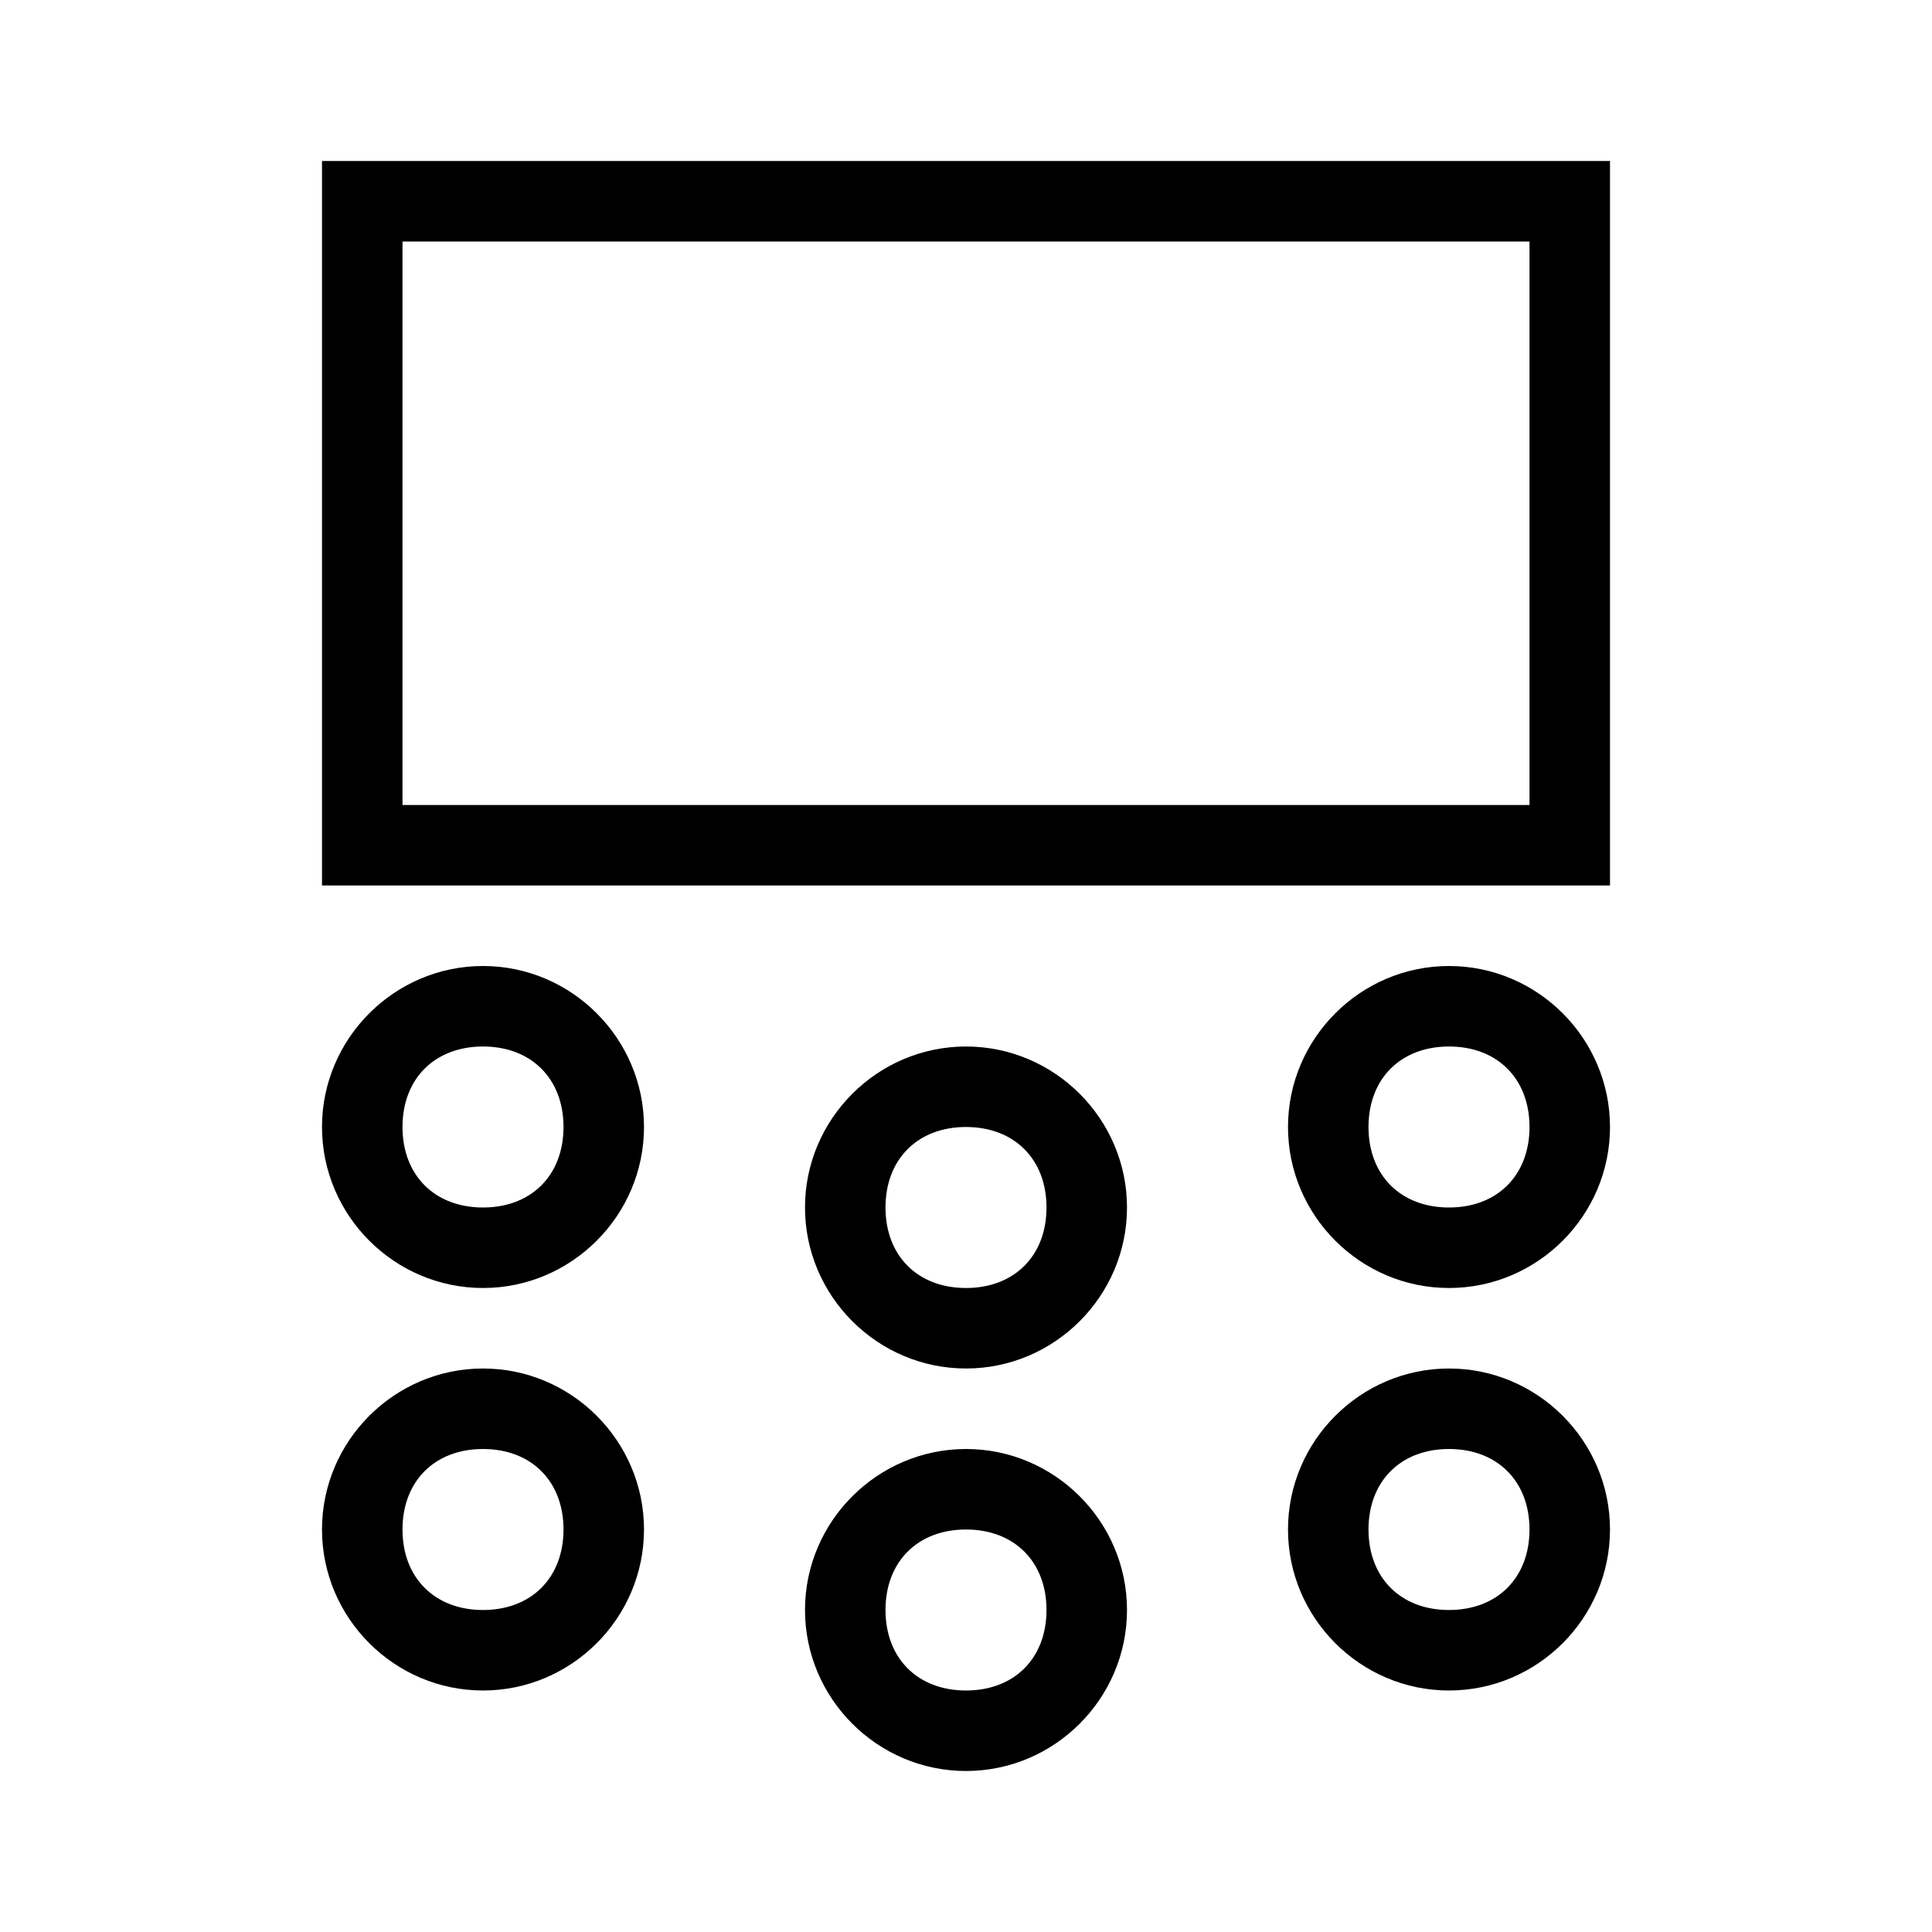 <?xml version="1.0" encoding="utf-8"?>
<!-- Generator: Adobe Illustrator 19.1.0, SVG Export Plug-In . SVG Version: 6.00 Build 0)  -->
<svg version="1.1" id="eds-icon--row_svg"
	 xmlns="http://www.w3.org/2000/svg" xmlns:xlink="http://www.w3.org/1999/xlink" x="0px" y="0px" viewBox="0 0 24 24"
	 enable-background="new 0 0 24 24" xml:space="preserve">
<path id="eds-icon--row_base" fill-rule="evenodd" clip-rule="evenodd" d="M19,10H5V3h14V10z M4,2v9h16V2H4z"/>
<g id="eds-icon--row_circles">
	<path fill-rule="evenodd" clip-rule="evenodd" d="M18,16c1.1,0,2-0.9,2-2s-0.9-2-2-2s-2,0.9-2,2S16.9,16,18,16z M18,13
		c0.6,0,1,0.4,1,1s-0.4,1-1,1s-1-0.4-1-1S17.4,13,18,13z"/>
	<path fill-rule="evenodd" clip-rule="evenodd" d="M12,13c-1.1,0-2,0.9-2,2s0.9,2,2,2s2-0.9,2-2S13.1,13,12,13z M12,16
		c-0.6,0-1-0.4-1-1s0.4-1,1-1s1,0.4,1,1S12.6,16,12,16z"/>
	<path fill-rule="evenodd" clip-rule="evenodd" d="M18,17c-1.1,0-2,0.9-2,2s0.9,2,2,2s2-0.9,2-2S19.1,17,18,17z M18,20
		c-0.6,0-1-0.4-1-1s0.4-1,1-1s1,0.4,1,1S18.6,20,18,20z"/>
	<path fill-rule="evenodd" clip-rule="evenodd" d="M12,18c-1.1,0-2,0.9-2,2s0.9,2,2,2s2-0.9,2-2S13.1,18,12,18z M12,21
		c-0.6,0-1-0.4-1-1s0.4-1,1-1s1,0.4,1,1S12.6,21,12,21z"/>
	<path fill-rule="evenodd" clip-rule="evenodd" d="M6,12c-1.1,0-2,0.9-2,2s0.9,2,2,2s2-0.9,2-2S7.1,12,6,12z M6,15c-0.6,0-1-0.4-1-1
		s0.4-1,1-1s1,0.4,1,1S6.6,15,6,15z"/>
	<path fill-rule="evenodd" clip-rule="evenodd" d="M6,17c-1.1,0-2,0.9-2,2s0.9,2,2,2s2-0.9,2-2S7.1,17,6,17z M6,20c-0.6,0-1-0.4-1-1
		s0.4-1,1-1s1,0.4,1,1S6.6,20,6,20z"/>
</g>
</svg>
